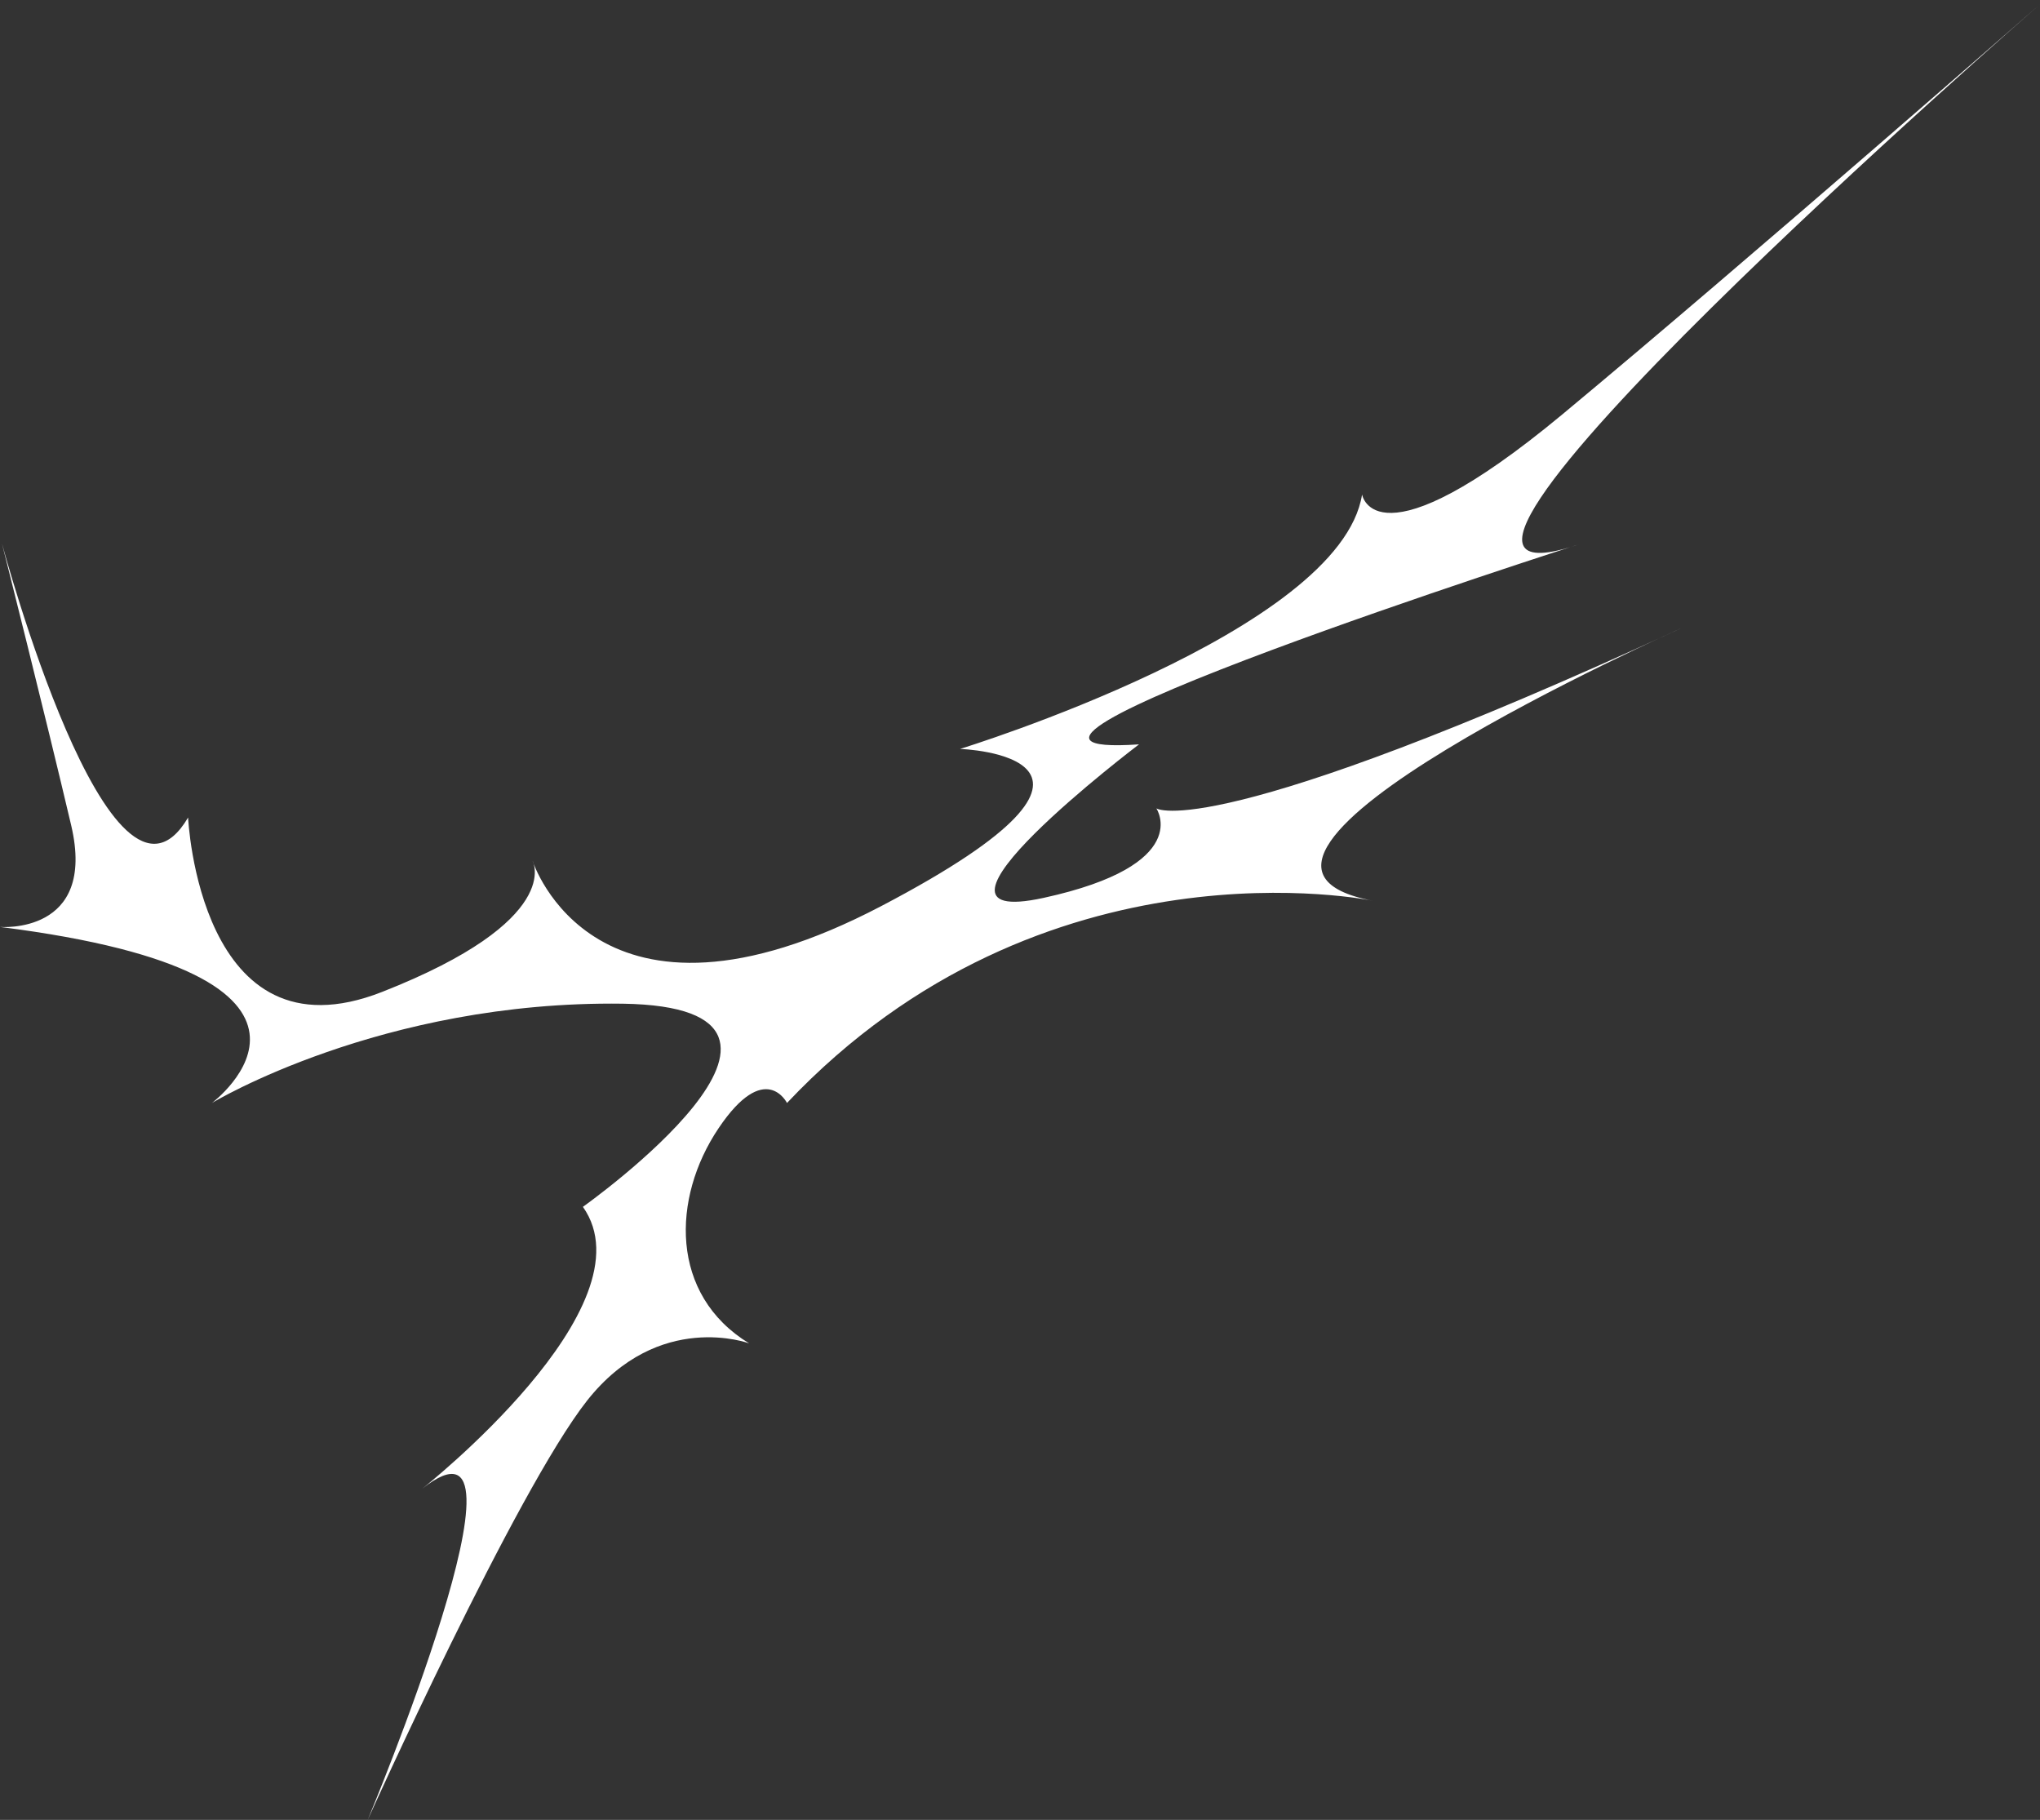 <?xml version="1.0" encoding="utf-8"?>
<!-- Generator: Adobe Illustrator 28.1.0, SVG Export Plug-In . SVG Version: 6.00 Build 0)  -->
<svg version="1.1" id="Livello_1" xmlns="http://www.w3.org/2000/svg" xmlns:xlink="http://www.w3.org/1999/xlink" x="0px" y="0px"
	 viewBox="0 0 624.7 557.2" style="enable-background:new 0 0 624.7 557.2;" xml:space="preserve">
<rect x="0" y="0" width="624.7" height="557.2" fill="#333333" stroke="none"/>
<style type="text/css">
	.st0{fill:#FFFFFF;stroke:#000000;stroke-width:13;stroke-miterlimit:10;}
	.st1{fill:none;stroke:#000000;stroke-width:2;stroke-miterlimit:10;}
	.st2{fill:none;}
	.st3{fill:none;stroke:#000000;stroke-width:0.5;stroke-miterlimit:10;}
	.st4{stroke:#000000;stroke-width:0.5;stroke-miterlimit:10;}
	.st5{fill:#D7D7D7;}
	.st6{fill:#3A3A3A;}
	.st7{fill:#B3B2B2;}
	.st8{fill:#929292;}
	.st9{fill:#FFFFFF;}
	.st10{fill:#515151;}
	.st11{fill:#DDDDDD;}
	.st12{fill:#A3A2A2;}
	.st13{fill:#D7D7D7;stroke:#000000;stroke-miterlimit:10;}
	.st14{fill:#3A3A3A;stroke:#000000;stroke-miterlimit:10;}
	.st15{fill:none;stroke:#000000;stroke-miterlimit:10;}
	.st16{fill:#B3B2B2;stroke:#000000;stroke-miterlimit:10;}
	.st17{fill:#929292;stroke:#000000;stroke-miterlimit:10;}
	.st18{fill:#FFFFFF;stroke:#000000;stroke-miterlimit:10;}
	.st19{fill:#515151;stroke:#000000;stroke-miterlimit:10;}
	.st20{stroke:#000000;stroke-miterlimit:10;}
	.st21{fill:#DDDDDD;stroke:#000000;stroke-miterlimit:10;}
	.st22{fill:#A3A2A2;stroke:#000000;stroke-miterlimit:10;}
	.st23{fill:none;stroke:#000000;stroke-width:0.25;stroke-miterlimit:10;}
	.st24{fill:none;stroke:#000000;stroke-width:3;stroke-miterlimit:10;}
	.st25{stroke:#000000;stroke-width:5;stroke-miterlimit:10;}
	.st26{fill:none;stroke:#000000;stroke-width:5;stroke-miterlimit:10;}
	.st27{fill:#D7D7D7;stroke:#000000;stroke-width:0.25;stroke-miterlimit:10;}
	.st28{fill:#646463;stroke:#000000;stroke-width:0.25;stroke-miterlimit:10;}
	.st29{fill:#B3B2B2;stroke:#000000;stroke-width:0.25;stroke-miterlimit:10;}
	.st30{fill:#FFFFFF;stroke:#000000;stroke-width:0.25;stroke-miterlimit:10;}
	.st31{fill:#DDDDDD;stroke:#000000;stroke-width:0.25;stroke-miterlimit:10;}
	.st32{fill:#929292;stroke:#000000;stroke-width:0.25;stroke-miterlimit:10;}
	.st33{fill:#757575;stroke:#000000;stroke-width:0.25;stroke-miterlimit:10;}
	.st34{fill:#515151;stroke:#000000;stroke-width:0.25;stroke-miterlimit:10;}
	.st35{stroke:#000000;stroke-width:0.25;stroke-miterlimit:10;}
	.st36{fill:#A3A2A2;stroke:#000000;stroke-width:0.25;stroke-miterlimit:10;}
	.st37{fill:#3A3A3A;stroke:#000000;stroke-width:0.25;stroke-miterlimit:10;}
	.st38{stroke:#FFFFFF;stroke-miterlimit:10;}
	.st39{fill:#D7D7D7;stroke:#000000;stroke-width:0.5;stroke-miterlimit:10;}
	.st40{fill:#3A3A3A;stroke:#000000;stroke-width:0.5;stroke-miterlimit:10;}
	.st41{fill:#B3B2B2;stroke:#000000;stroke-width:0.5;stroke-miterlimit:10;}
	.st42{fill:#A3A2A2;stroke:#000000;stroke-width:0.5;stroke-miterlimit:10;}
	.st43{fill:#929292;stroke:#000000;stroke-width:0.5;stroke-miterlimit:10;}
	.st44{fill:#FFFFFF;stroke:#000000;stroke-width:0.5;stroke-miterlimit:10;}
	.st45{fill:#515151;stroke:#000000;stroke-width:0.5;stroke-miterlimit:10;}
	.st46{fill:#DDDDDD;stroke:#000000;stroke-width:0.5;stroke-miterlimit:10;}
	.st47{fill:#9E9E9E;}
	.st48{stroke:#000000;stroke-width:2;stroke-miterlimit:10;}
	.st49{fill:none;stroke:#000000;stroke-width:26;stroke-miterlimit:10;}
	.st50{fill:#E6273A;}
	.st51{fill:none;stroke:#000000;stroke-width:106;stroke-miterlimit:10;}
	.st52{opacity:0.68;}
	.st53{opacity:0.54;fill:#FFFFFF;}
	.st54{fill:#CFCECE;}
</style>
<g>
	<path class="st9" d="M241,337.7c0,0-6.7-13.5-21,7.8s-15,50.9,9.4,65.8c0,0-27.6-10.3-49.6,17.5c-21.9,27.8-67.2,128.4-67.2,128.4
		s55-131.7,16.7-101.4c0,0,70.8-55.8,49.2-86.3c0,0,86.2-61.1,12.2-62.2c-74-1-125.8,30.4-125.8,30.4s52.3-39.1-64.9-53.9
		c0,0,29.7,2.5,21.8-31.1S0.6,166.4,0.6,166.4s33.3,124.2,57,83.9c0,0,3.4,75.4,59.4,53.4s46.1-40.1,46.1-40.1s19,59.8,106.8,13.8
		s24.1-48.1,24.1-48.1s116.5-35.8,123.1-77.9c0,0,3.8,23.2,61.3-24.5C535.8,79.2,624.7,1.3,624.7,1.3s-221.4,192.8-141,165.3
		c0,0-207.1,66.3-134.9,61.3c0,0-75.4,57.1-29.2,47s34.5-27.4,34.5-27.4s16.5,11.3,160.8-55.2c0,0-160.3,71.2-94.4,83.5
		C420.5,275.8,319.6,254.5,241,337.7z"/>
</g>
</svg>
